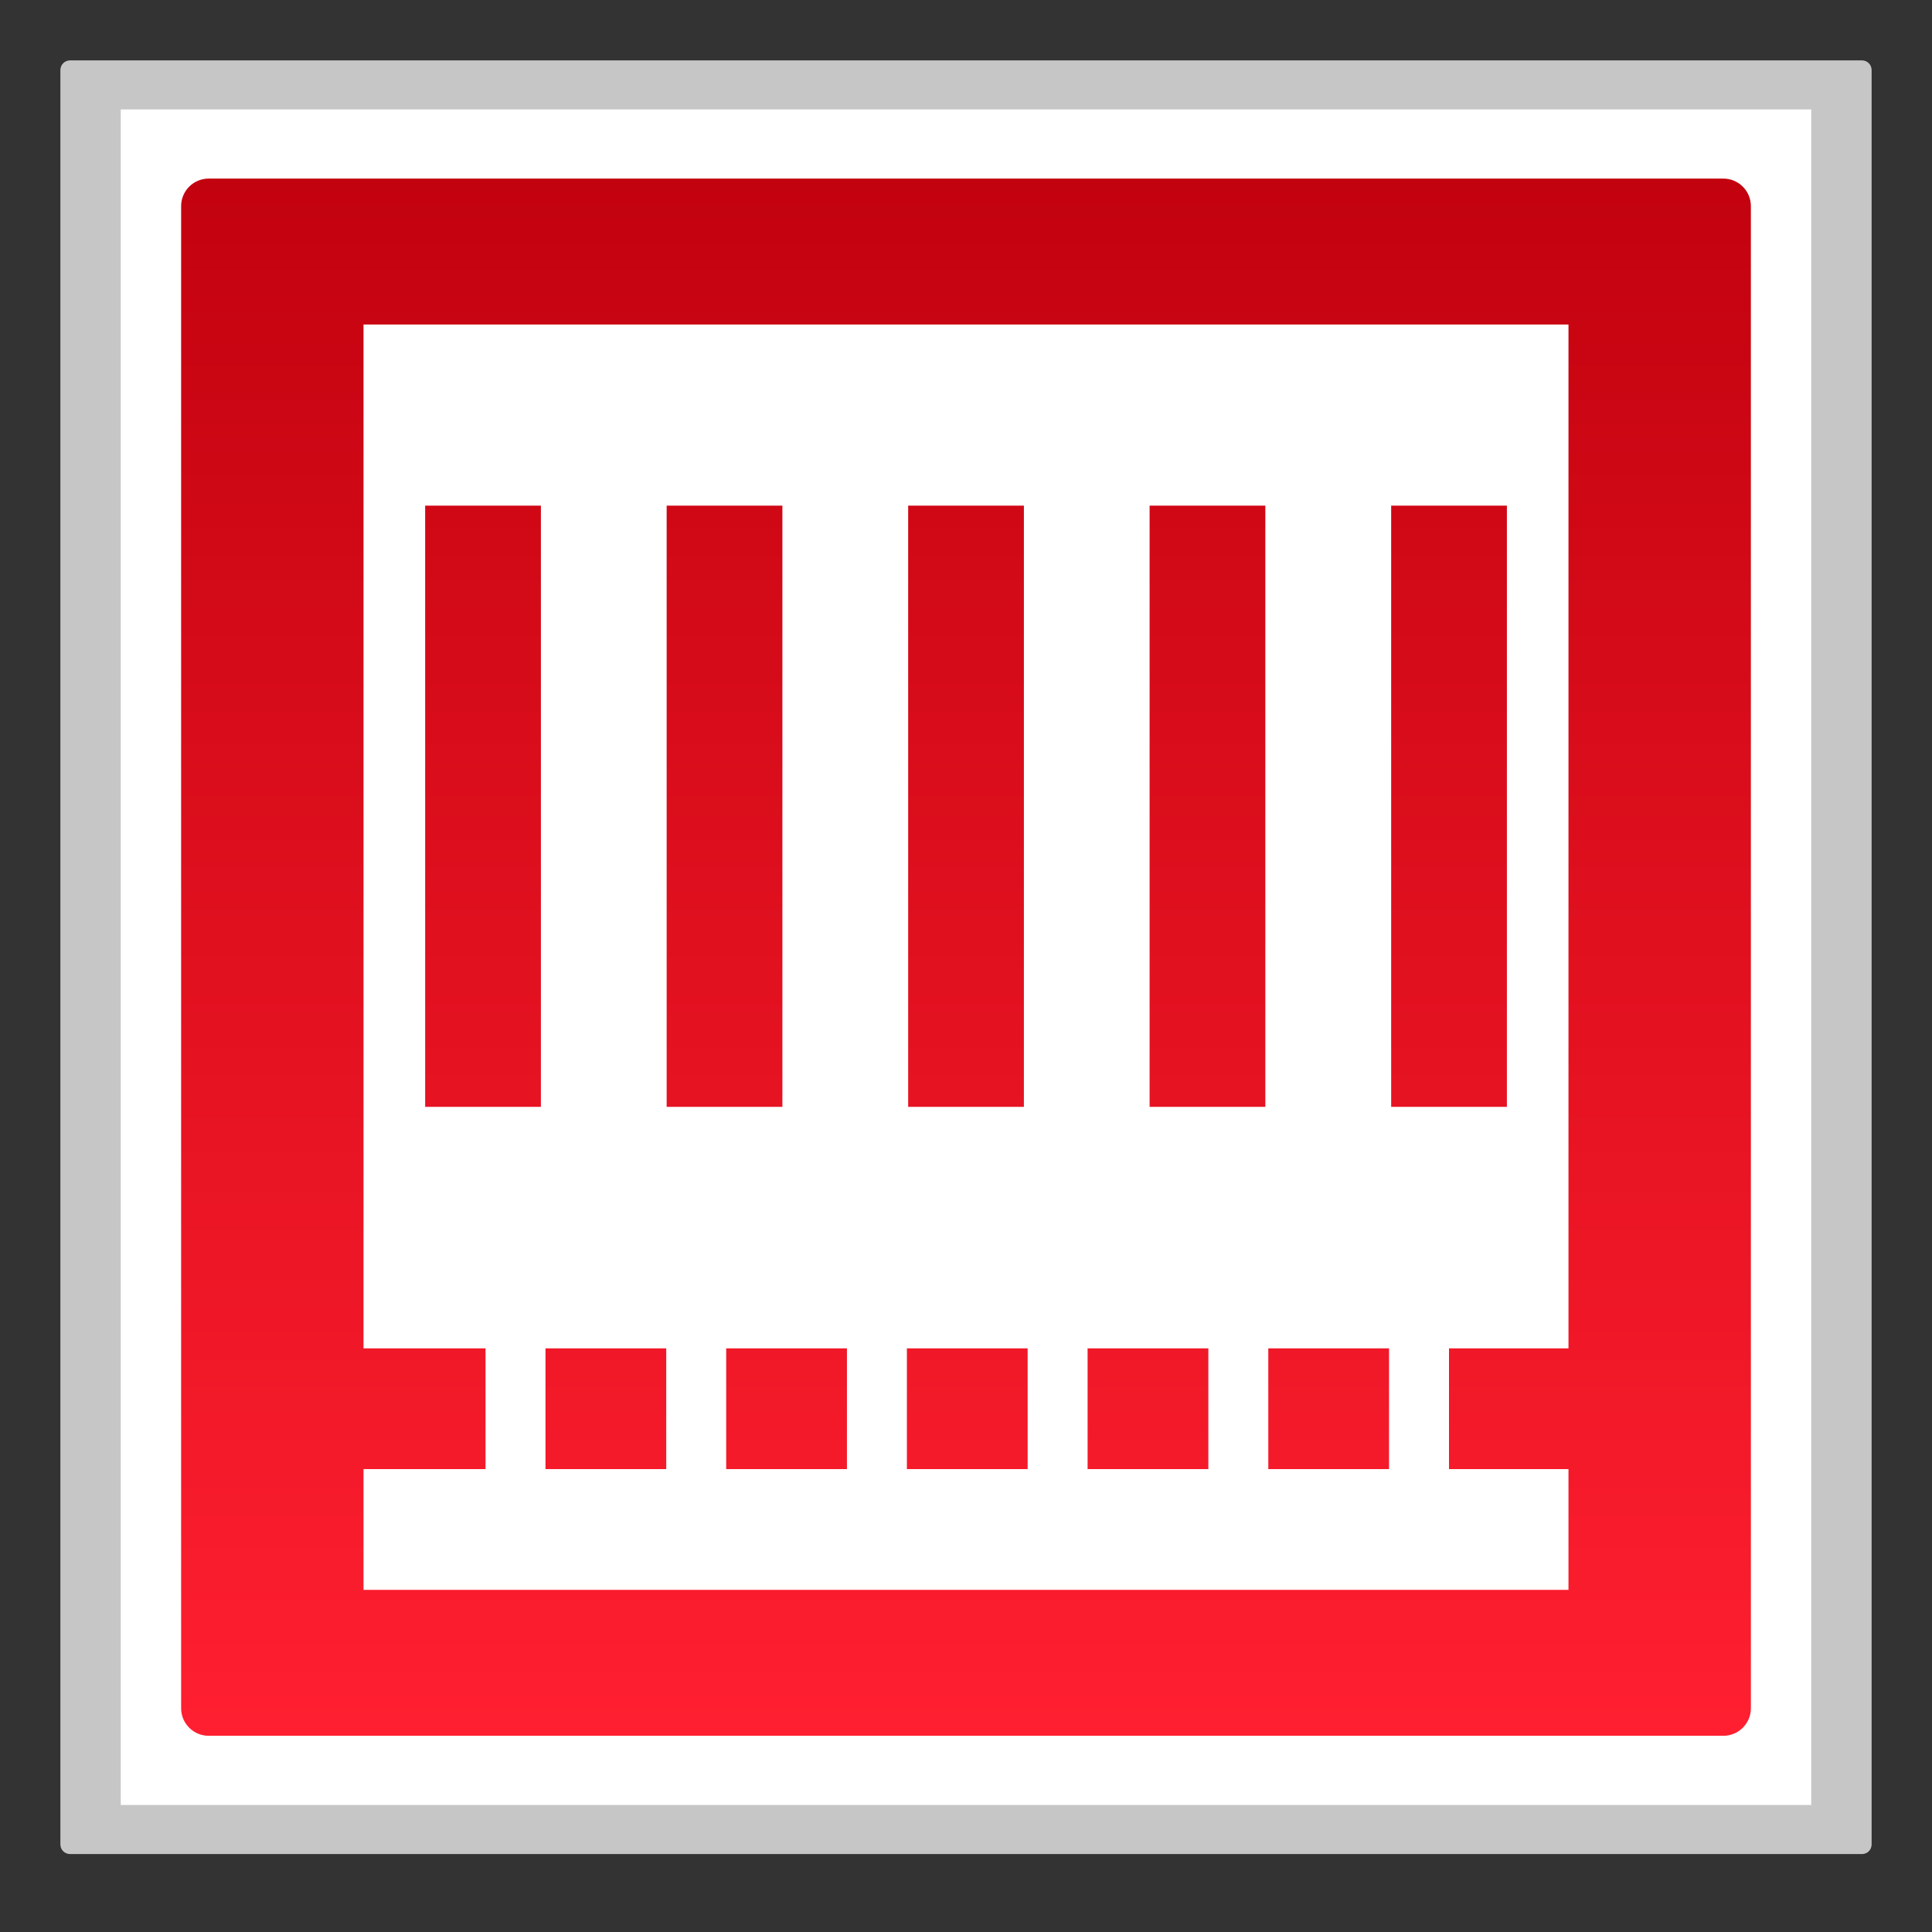 <?xml version="1.0" encoding="utf-8"?>
<!-- Generator: Adobe Illustrator 18.0.0, SVG Export Plug-In . SVG Version: 6.00 Build 0)  -->
<!DOCTYPE svg PUBLIC "-//W3C//DTD SVG 1.1//EN" "http://www.w3.org/Graphics/SVG/1.1/DTD/svg11.dtd">
<svg version="1.1" id="图层_1" xmlns="http://www.w3.org/2000/svg" xmlns:xlink="http://www.w3.org/1999/xlink" x="0px" y="0px"
	 width="32px" height="32px" viewBox="0 0 32 32" enable-background="new 0 0 32 32" xml:space="preserve">
<rect x="0" y="0" width="32" height="32" fill="#333333" stroke="none"/>
<g>
	<path fill="#C6C6C6" d="M30.84,1H1.16C1.072,1,1,1.072,1,1.16v29.389c0,0.088,0.071,0.16,0.16,0.16h29.681
		c0.088,0,0.159-0.071,0.159-0.159V1.16C31,1.072,30.929,1,30.84,1L30.84,1z"/>
	<polyline fill="#FFFFFF" points="30,1.813 30,29.896 2,29.896 2,1.813 30,1.813 	"/>
	<linearGradient id="SVGID_1_" gradientUnits="userSpaceOnUse" x1="16" y1="28.75" x2="16" y2="2.958">
		<stop  offset="0" style="stop-color:#FF1F30"/>
		<stop  offset="1" style="stop-color:#C3020F"/>
	</linearGradient>
	<path fill="url(#SVGID_1_)" d="M28.544,28.75H3.456C3.204,28.75,3,28.546,3,28.294V3.414c0-0.252,0.204-0.456,0.456-0.456h25.088
		C28.796,2.958,29,3.162,29,3.414v24.88C29,28.546,28.796,28.75,28.544,28.75z"/>
	<path fill="#FFFFFF" d="M24,24.333v-2h1.979V5.375H6.021v16.958h2.021v2H6.021v2h19.958v-2H24z M15.042,8.375h1.917v9.958h-1.917
		V8.375z M8.958,18.333H7.042V8.375h1.917V18.333z M11.035,24.333h-2v-2h2V24.333z M11.042,8.375h1.917v9.958h-1.917V8.375z
		 M14.028,24.333h-2v-2h2V24.333z M17.021,24.333h-2v-2h2V24.333z M20.014,24.333h-2v-2h2V24.333z M20.958,18.333h-1.917V8.375
		h1.917V18.333z M23.007,24.333h-2v-2h2V24.333z M23.042,8.375h1.917v9.958h-1.917V8.375z"/>
</g>
</svg>
